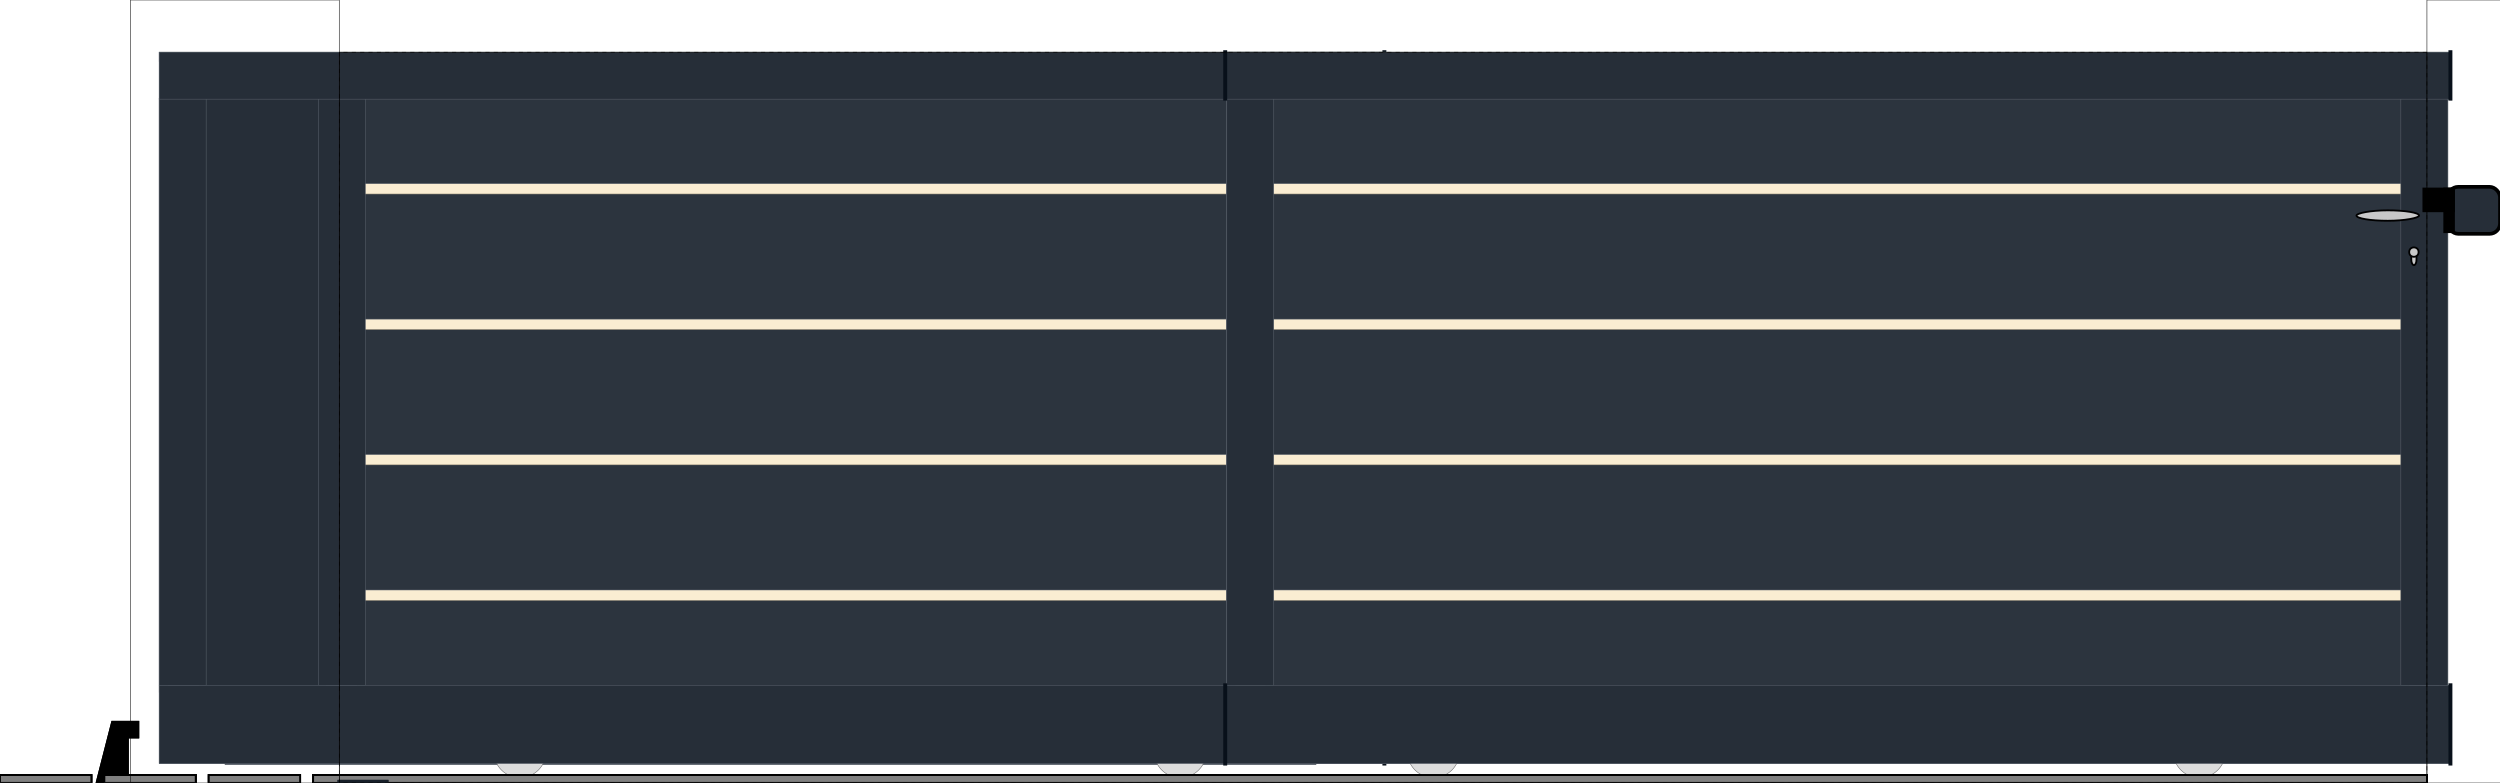 <svg version="1.1" baseProfile="full" xmlns="http://www.w3.org/2000/svg" xmlns:xlink="http://www.w3.org/1999/xlink" viewbox="-400 -0 4800.002 1500.002" winpro-url="http://www.winpro.be" winpro-info="software for windows and doors manufacturer" winpro-version="WinPro 10.6.0.513" viewBox="-650 0 4790.001 1500.002">
<defs>
<marker id="markerArrow1" markerWidth="13" markerHeight="13" refx="9" refy="6" orient="auto">
<path d="M2,2 L2,10 L10,6 Z" fill="#000000"/>
</marker>
<marker id="markerArrow2" markerWidth="13" markerHeight="13" refx="2" refy="6" orient="auto">
<path d="M10,2 L10,10 L2,6 Z" fill="#000000"/>
</marker>
</defs>
<g>
<path d="M-321.999 175.001 L-321.999 115.001 L1977.501 115.001 L1977.501 175.001 L-321.999 175.001" style="stroke:#58606A;stroke-width:1;fill:#262E38" code="ALU COUL2" sash_id="1" data-sash_id="1" leaf_id="1" data-leaf_id="1" origin="t" data-set_id="0" data-set_part_id="0"/>
<path d="M-218.999 1465.001 L-218.999 1363.001 L1871.501 1363.001 L1871.501 1465.001 L-218.999 1465.001" style="stroke:#58606A;stroke-width:1;fill:#262E38" code="ALU COUL2" sash_id="1" data-sash_id="1" leaf_id="1" data-leaf_id="1" origin="t" data-set_id="0" data-set_part_id="0"/>
<path d="M1997.501 189.001 L1997.501 1313.001 L1907.501 1313.001 L1907.501 189.001 L1997.501 189.001" style="stroke:#58606A;stroke-width:1;fill:#262E38" code="ALU COUL2" sash_id="1" data-sash_id="1" leaf_id="1" data-leaf_id="1" origin="S" data-set_id="0" data-set_part_id="0"/>
<path d="M-344.999 1313.001 L-344.999 189.001 L-254.999 189.001 L-254.999 1313.001 L-344.999 1313.001" style="stroke:#58606A;stroke-width:1;fill:#262E38" code="ALU COUL2" sash_id="1" data-sash_id="1" leaf_id="1" data-leaf_id="1" origin="S" data-set_id="0" data-set_part_id="0"/>
<path d="M-39.999 1313.001 L-39.999 189.001 L50.001 189.001 L50.001 1313.001 L-39.999 1313.001" style="stroke:#58606A;stroke-width:1;fill:#262E38" code="ALU COUL2" sash_id="1" data-sash_id="1" leaf_id="1" data-leaf_id="1" origin="S" data-set_id="0" data-set_part_id="0"/>
<path d="M-344.999 1463.001 L-344.999 1313.001 L2000.501 1313.001 L2000.501 1463.001 L-344.999 1463.001" style="stroke:#58606A;stroke-width:1;fill:#262E38" code="ALU COUL2" sash_id="1" data-sash_id="1" leaf_id="1" data-leaf_id="1" origin="S" data-set_id="0" data-set_part_id="0"/>
<path d="M-344.999 190.001 L-344.999 100.001 L2000.501 100.001 L2000.501 190.001 L-344.999 190.001" style="stroke:#58606A;stroke-width:1;fill:#262E38" code="ALU COUL2" sash_id="1" data-sash_id="1" leaf_id="1" data-leaf_id="1" origin="S" data-set_id="0" data-set_part_id="0"/>
<path d="M-269.999 1328.001 L-269.999 174.001 L-24.999 174.001 L-24.999 1328.001 L-269.999 1328.001" style="stroke:#58606A;stroke-width:1;fill:#262E38" code="ALU COUL2" sash_id="1" data-sash_id="1" leaf_id="1" data-leaf_id="1" origin="S" data-set_id="0" data-set_part_id="0"/>
<path d="M35.001 1145.401 L1922.501 1145.401 L1922.501 1328.001 L35.001 1328.001 L35.001 1145.401" style="stroke:#58606A;stroke-width:1;fill:#2C343E" code="ALU PORTAIL" sash_id="1" data-sash_id="1" leaf_id="1" data-leaf_id="1" data-fillingTotal_id="1" origin="p" data-set_id="0" data-set_part_id="0"/>
<path d="M1922.501 1150.101 L35.001 1150.101 L35.001 1125.701 L1922.501 1125.701 L1922.501 1150.101" style="stroke:#AFA287;stroke-width:1;fill:#FAEDD2" code="ALU PORTAIL" sash_id="1" data-sash_id="1" leaf_id="1" data-leaf_id="1" data-fillingTotal_id="1" origin="p" data-set_id="0" data-set_part_id="0"/>
<path d="M1922.501 1130.401 L35.001 1130.401 L35.001 885.901 L1922.501 885.901 L1922.501 1130.401" style="stroke:#58606A;stroke-width:1;fill:#2C343E" code="ALU PORTAIL" sash_id="1" data-sash_id="1" leaf_id="1" data-leaf_id="1" data-fillingTotal_id="1" origin="p" data-set_id="0" data-set_part_id="0"/>
<path d="M1922.501 890.601 L35.001 890.601 L35.001 866.201 L1922.501 866.201 L1922.501 890.601" style="stroke:#AFA287;stroke-width:1;fill:#FAEDD2" code="ALU PORTAIL" sash_id="1" data-sash_id="1" leaf_id="1" data-leaf_id="1" data-fillingTotal_id="1" origin="p" data-set_id="0" data-set_part_id="0"/>
<path d="M1922.501 870.901 L35.001 870.901 L35.001 626.401 L1922.501 626.401 L1922.501 870.901" style="stroke:#58606A;stroke-width:1;fill:#2C343E" code="ALU PORTAIL" sash_id="1" data-sash_id="1" leaf_id="1" data-leaf_id="1" data-fillingTotal_id="1" origin="p" data-set_id="0" data-set_part_id="0"/>
<path d="M1922.501 631.101 L35.001 631.101 L35.001 606.701 L1922.501 606.701 L1922.501 631.101" style="stroke:#AFA287;stroke-width:1;fill:#FAEDD2" code="ALU PORTAIL" sash_id="1" data-sash_id="1" leaf_id="1" data-leaf_id="1" data-fillingTotal_id="1" origin="p" data-set_id="0" data-set_part_id="0"/>
<path d="M1922.501 611.401 L35.001 611.401 L35.001 366.901 L1922.501 366.901 L1922.501 611.401" style="stroke:#58606A;stroke-width:1;fill:#2C343E" code="ALU PORTAIL" sash_id="1" data-sash_id="1" leaf_id="1" data-leaf_id="1" data-fillingTotal_id="1" origin="p" data-set_id="0" data-set_part_id="0"/>
<path d="M1922.501 371.601 L35.001 371.601 L35.001 347.201 L1922.501 347.201 L1922.501 371.601" style="stroke:#AFA287;stroke-width:1;fill:#FAEDD2" code="ALU PORTAIL" sash_id="1" data-sash_id="1" leaf_id="1" data-leaf_id="1" data-fillingTotal_id="1" origin="p" data-set_id="0" data-set_part_id="0"/>
<path d="M1922.501 351.901 L35.001 351.901 L35.001 174.001 L1922.501 174.001 L1922.501 351.901" style="stroke:#58606A;stroke-width:1;fill:#2C343E" code="ALU PORTAIL" sash_id="1" data-sash_id="1" leaf_id="1" data-leaf_id="1" data-fillingTotal_id="1" origin="p" data-set_id="0" data-set_part_id="0"/>
<path d="M35.001 1328.001 L35.001 174.001 L1922.501 174.001 L1922.501 1328.001 L35.001 1328.001" style="stroke:#000000;stroke-width:1" fill-opacity="0" fill="none" code="ALU PORTAIL" sash_id="1" data-sash_id="1" leaf_id="1" data-leaf_id="1" filling_id="1" data-filling_id="1" data-fillingTotal_id="1" origin="p" data-set_id="0" data-set_part_id="0"/>
<path d="M1980.001 1327.001 L1980.001 189.001 L1997.501 189.001 L1997.501 1327.001 L1980.001 1327.001" style="stroke:#58606A;stroke-width:1;fill:#262E38" code="ALU COUL2" sash_id="1" data-sash_id="1" leaf_id="1" data-leaf_id="1" origin="S" data-set_id="0" data-set_part_id="0"/>
<path d="M-344.999 118.501 L-344.999 100.001 L2000.501 100.001 L2000.501 118.501 L-344.999 118.501" style="stroke:#58606A;stroke-width:1;fill:#262E38" code="ALU COUL2" sash_id="1" data-sash_id="1" leaf_id="1" data-leaf_id="1" origin="S" data-set_id="0" data-set_part_id="0"/>
<path d="M-344.999 1327.001 L-344.999 189.001 L-327.499 189.001 L-327.499 1327.001 L-344.999 1327.001" style="stroke:#58606A;stroke-width:1;fill:#262E38" code="ALU COUL2" sash_id="1" data-sash_id="1" leaf_id="1" data-leaf_id="1" origin="S" data-set_id="0" data-set_part_id="0"/>
<path d="M-269.999 1328.001 L-269.999 174.001 L-24.999 174.001 L-24.999 1328.001 L-269.999 1328.001" style="stroke:#58606A;stroke-width:1;fill:#262E38" code="ALU COUL2" sash_id="1" data-sash_id="1" leaf_id="1" data-leaf_id="1" origin="S" data-set_id="0" data-set_part_id="0"/>
<path d="M1661.312 1440.002 A50 50 0 1,1 1561.312 1440.002 A50 50 0 1,1 1661.312 1440.002" style="stroke:#646464;stroke-width:1;fill:#DCDCDC" code="ALU COUL2" sash_id="1" data-sash_id="1" leaf_id="1" data-leaf_id="1" origin="S" data-set_id="0" data-set_part_id="0"/>
<path d="M396.188 1440.002 A50 50 0 1,1 296.188 1440.002 A50 50 0 1,1 396.188 1440.002" style="stroke:#646464;stroke-width:1;fill:#DCDCDC" code="ALU COUL2" sash_id="1" data-sash_id="1" leaf_id="1" data-leaf_id="1" origin="S" data-set_id="0" data-set_part_id="0"/>
<path d="M1997.501 189.001 L1997.501 1313.001 L1907.501 1313.001 L1907.501 189.001 L1997.501 189.001" style="stroke:#58606A;stroke-width:1;fill:#262E38" code="ALU COUL2" sash_id="1" data-sash_id="1" leaf_id="1" data-leaf_id="1" origin="S" data-set_id="0" data-set_part_id="0"/>
<path d="M-344.999 1313.001 L-344.999 189.001 L-254.999 189.001 L-254.999 1313.001 L-344.999 1313.001" style="stroke:#58606A;stroke-width:1;fill:#262E38" code="ALU COUL2" sash_id="1" data-sash_id="1" leaf_id="1" data-leaf_id="1" origin="S" data-set_id="0" data-set_part_id="0"/>
<path d="M-39.999 1313.001 L-39.999 189.001 L50.001 189.001 L50.001 1313.001 L-39.999 1313.001" style="stroke:#58606A;stroke-width:1;fill:#262E38" code="ALU COUL2" sash_id="1" data-sash_id="1" leaf_id="1" data-leaf_id="1" origin="S" data-set_id="0" data-set_part_id="0"/>
<path d="M-344.999 1463.001 L-344.999 1313.001 L2000.501 1313.001 L2000.501 1463.001 L-344.999 1463.001" style="stroke:#58606A;stroke-width:1;fill:#262E38" code="ALU COUL2" sash_id="1" data-sash_id="1" leaf_id="1" data-leaf_id="1" origin="S" data-set_id="0" data-set_part_id="0"/>
<path d="M-344.999 190.001 L-344.999 100.001 L2000.501 100.001 L2000.501 190.001 L-344.999 190.001" style="stroke:#58606A;stroke-width:1;fill:#262E38" code="ALU COUL2" sash_id="1" data-sash_id="1" leaf_id="1" data-leaf_id="1" origin="S" data-set_id="0" data-set_part_id="0"/>
<g code="ALU COUL">
<rect x="-50" y="1485.002" width="4050.002" height="15" stroke="#000000" stroke-width="0.1%" fill="#808080" fill-opacity="1" stroke-opacity="1" sash_id="1" data-sash_id="1" leaf_id="1" origin="S" data-set_id="0" data-set_part_id="0"/>
<rect x="-250" y="1485.002" width="175" height="15" stroke="#000000" stroke-width="0.1%" fill="#808080" fill-opacity="1" stroke-opacity="1" sash_id="1" data-sash_id="1" leaf_id="1" origin="S" data-set_id="0" data-set_part_id="0"/>
<rect x="-450" y="1485.002" width="175" height="15" stroke="#000000" stroke-width="0.1%" fill="#808080" fill-opacity="1" stroke-opacity="1" sash_id="1" data-sash_id="1" leaf_id="1" origin="S" data-set_id="0" data-set_part_id="0"/>
<rect x="-650" y="1485.002" width="175" height="15" stroke="#000000" stroke-width="0.1%" fill="#808080" fill-opacity="1" stroke-opacity="1" sash_id="1" data-sash_id="1" leaf_id="1" origin="S" data-set_id="0" data-set_part_id="0"/>
<rect x="-50" y="1485.002" width="4050.002" height="15" stroke="#000000" stroke-width="0.1%" fill="#808080" fill-opacity="1" stroke-opacity="1" sash_id="1" data-sash_id="1" leaf_id="1" origin="S" data-set_id="0" data-set_part_id="0"/>
<rect x="-250" y="1485.002" width="175" height="15" stroke="#000000" stroke-width="0.1%" fill="#808080" fill-opacity="1" stroke-opacity="1" sash_id="1" data-sash_id="1" leaf_id="1" origin="S" data-set_id="0" data-set_part_id="0"/>
<rect x="-450" y="1485.002" width="175" height="15" stroke="#000000" stroke-width="0.1%" fill="#808080" fill-opacity="1" stroke-opacity="1" sash_id="1" data-sash_id="1" leaf_id="1" origin="S" data-set_id="0" data-set_part_id="0"/>
<rect x="-650" y="1485.002" width="175" height="15" stroke="#000000" stroke-width="0.1%" fill="#808080" fill-opacity="1" stroke-opacity="1" sash_id="1" data-sash_id="1" leaf_id="1" origin="S" data-set_id="0" data-set_part_id="0"/>
<data-no-click>true</data-no-click>
</g>
<g code="ALU COUL">
<path d="M-405 1500.002 L-405 1413.002 L-385 1413.002 L-385 1383.002 L-435 1383.002 L-465 1500.002 L-405 1500.002" stroke="#000000" stroke-width="0.1%" fill="#000000" fill-opacity="1" stroke-opacity="1" sash_id="1" data-sash_id="1" leaf_id="1" origin="S" data-set_id="0" data-set_part_id="0"/>
<path d="M-405 1500.002 L-405 1413.002 L-385 1413.002 L-385 1383.002 L-435 1383.002 L-465 1500.002 L-405 1500.002" stroke="#000000" stroke-width="0.1%" fill="#000000" fill-opacity="1" stroke-opacity="1" sash_id="1" data-sash_id="1" leaf_id="1" origin="S" data-set_id="0" data-set_part_id="0"/>
<data-no-click>true</data-no-click>
</g>
<g code="ALU COUL2">
<rect x="2000.501" y="1311.001" width="4" height="154" stroke="#08101A" stroke-width="0.1%" fill="#08101A" fill-opacity="1" stroke-opacity="1" sash_id="1" data-sash_id="1" leaf_id="1" origin="S" data-set_id="0" data-set_part_id="0"/>
<data-no-click>true</data-no-click>
</g>
<g code="ALU COUL2">
<rect x="2000.501" y="98.001" width="4" height="93" stroke="#08101A" stroke-width="0.1%" fill="#08101A" fill-opacity="1" stroke-opacity="1" sash_id="1" data-sash_id="1" leaf_id="1" origin="S" data-set_id="0" data-set_part_id="0"/>
<data-no-click>true</data-no-click>
</g>
<g code="ALU COUL2">
<rect x="-1.5" y="1496.002" width="94" height="4" stroke="#171F29" stroke-width="0.1%" fill="#171F29" fill-opacity="1" stroke-opacity="1" sash_id="1" data-sash_id="1" leaf_id="1" origin="S" data-set_id="0" data-set_part_id="0"/>
<data-no-click>true</data-no-click>
</g>
<g code="ALU COUL2">
<rect x="-1.5" y="1496.002" width="94" height="4" stroke="#171F29" stroke-width="0.1%" fill="#171F29" fill-opacity="1" stroke-opacity="1" sash_id="1" data-sash_id="1" leaf_id="1" origin="S" data-set_id="0" data-set_part_id="0"/>
<data-no-click>true</data-no-click>
</g>
<path d="M1720.501 175.001 L1720.501 115.001 L4020.001 115.001 L4020.001 175.001 L1720.501 175.001" style="stroke:#58606A;stroke-width:1;fill:#262E38" code="ALU COUL2" sash_id="1" data-sash_id="1" leaf_id="2" data-leaf_id="2" origin="t" data-set_id="0" data-set_part_id="0"/>
<path d="M4040.001 189.001 L4040.001 1313.001 L3950.001 1313.001 L3950.001 189.001 L4040.001 189.001" style="stroke:#58606A;stroke-width:1;fill:#262E38" code="ALU COUL2" sash_id="1" data-sash_id="1" leaf_id="2" data-leaf_id="2" origin="S" data-set_id="0" data-set_part_id="0"/>
<path d="M1700.501 1313.001 L1700.501 189.001 L1790.501 189.001 L1790.501 1313.001 L1700.501 1313.001" style="stroke:#58606A;stroke-width:1;fill:#262E38" code="ALU COUL2" sash_id="1" data-sash_id="1" leaf_id="2" data-leaf_id="2" origin="S" data-set_id="0" data-set_part_id="0"/>
<path d="M1697.501 1463.001 L1697.501 1313.001 L4043.001 1313.001 L4043.001 1463.001 L1697.501 1463.001" style="stroke:#58606A;stroke-width:1;fill:#262E38" code="ALU COUL2" sash_id="1" data-sash_id="1" leaf_id="2" data-leaf_id="2" origin="S" data-set_id="0" data-set_part_id="0"/>
<path d="M1697.501 190.001 L1697.501 100.001 L4043.001 100.001 L4043.001 190.001 L1697.501 190.001" style="stroke:#58606A;stroke-width:1;fill:#262E38" code="ALU COUL2" sash_id="1" data-sash_id="1" leaf_id="2" data-leaf_id="2" origin="S" data-set_id="0" data-set_part_id="0"/>
<path d="M1775.501 1145.401 L3965.001 1145.401 L3965.001 1328.001 L1775.501 1328.001 L1775.501 1145.401" style="stroke:#58606A;stroke-width:1;fill:#2C343E" code="ALU PORTAIL" sash_id="1" data-sash_id="1" leaf_id="2" data-leaf_id="2" data-fillingTotal_id="2" origin="p" data-set_id="0" data-set_part_id="0"/>
<path d="M3965.001 1150.101 L1775.501 1150.101 L1775.501 1125.701 L3965.001 1125.701 L3965.001 1150.101" style="stroke:#AFA287;stroke-width:1;fill:#FAEDD2" code="ALU PORTAIL" sash_id="1" data-sash_id="1" leaf_id="2" data-leaf_id="2" data-fillingTotal_id="2" origin="p" data-set_id="0" data-set_part_id="0"/>
<path d="M3965.001 1130.401 L1775.501 1130.401 L1775.501 885.901 L3965.001 885.901 L3965.001 1130.401" style="stroke:#58606A;stroke-width:1;fill:#2C343E" code="ALU PORTAIL" sash_id="1" data-sash_id="1" leaf_id="2" data-leaf_id="2" data-fillingTotal_id="2" origin="p" data-set_id="0" data-set_part_id="0"/>
<path d="M3965.001 890.601 L1775.501 890.601 L1775.501 866.201 L3965.001 866.201 L3965.001 890.601" style="stroke:#AFA287;stroke-width:1;fill:#FAEDD2" code="ALU PORTAIL" sash_id="1" data-sash_id="1" leaf_id="2" data-leaf_id="2" data-fillingTotal_id="2" origin="p" data-set_id="0" data-set_part_id="0"/>
<path d="M3965.001 870.901 L1775.501 870.901 L1775.501 626.401 L3965.001 626.401 L3965.001 870.901" style="stroke:#58606A;stroke-width:1;fill:#2C343E" code="ALU PORTAIL" sash_id="1" data-sash_id="1" leaf_id="2" data-leaf_id="2" data-fillingTotal_id="2" origin="p" data-set_id="0" data-set_part_id="0"/>
<path d="M3965.001 631.101 L1775.501 631.101 L1775.501 606.701 L3965.001 606.701 L3965.001 631.101" style="stroke:#AFA287;stroke-width:1;fill:#FAEDD2" code="ALU PORTAIL" sash_id="1" data-sash_id="1" leaf_id="2" data-leaf_id="2" data-fillingTotal_id="2" origin="p" data-set_id="0" data-set_part_id="0"/>
<path d="M3965.001 611.401 L1775.501 611.401 L1775.501 366.901 L3965.001 366.901 L3965.001 611.401" style="stroke:#58606A;stroke-width:1;fill:#2C343E" code="ALU PORTAIL" sash_id="1" data-sash_id="1" leaf_id="2" data-leaf_id="2" data-fillingTotal_id="2" origin="p" data-set_id="0" data-set_part_id="0"/>
<path d="M3965.001 371.601 L1775.501 371.601 L1775.501 347.201 L3965.001 347.201 L3965.001 371.601" style="stroke:#AFA287;stroke-width:1;fill:#FAEDD2" code="ALU PORTAIL" sash_id="1" data-sash_id="1" leaf_id="2" data-leaf_id="2" data-fillingTotal_id="2" origin="p" data-set_id="0" data-set_part_id="0"/>
<path d="M3965.001 351.901 L1775.501 351.901 L1775.501 174.001 L3965.001 174.001 L3965.001 351.901" style="stroke:#58606A;stroke-width:1;fill:#2C343E" code="ALU PORTAIL" sash_id="1" data-sash_id="1" leaf_id="2" data-leaf_id="2" data-fillingTotal_id="2" origin="p" data-set_id="0" data-set_part_id="0"/>
<path d="M1775.501 1328.001 L1775.501 174.001 L3965.001 174.001 L3965.001 1328.001 L1775.501 1328.001" style="stroke:#000000;stroke-width:1" fill-opacity="0" fill="none" code="ALU PORTAIL" sash_id="1" data-sash_id="1" leaf_id="2" data-leaf_id="2" filling_id="1" data-filling_id="1" data-fillingTotal_id="2" origin="p" data-set_id="0" data-set_part_id="0"/>
<path d="M4022.501 1327.001 L4022.501 189.001 L4040.001 189.001 L4040.001 1327.001 L4022.501 1327.001" style="stroke:#58606A;stroke-width:1;fill:#262E38" code="ALU COUL2" sash_id="1" data-sash_id="1" leaf_id="2" data-leaf_id="2" origin="S" data-set_id="0" data-set_part_id="0"/>
<path d="M1697.501 118.501 L1697.501 100.001 L4043.001 100.001 L4043.001 118.501 L1697.501 118.501" style="stroke:#58606A;stroke-width:1;fill:#262E38" code="ALU COUL2" sash_id="1" data-sash_id="1" leaf_id="2" data-leaf_id="2" origin="S" data-set_id="0" data-set_part_id="0"/>
<path d="M1700.501 1327.001 L1700.501 189.001 L1718.001 189.001 L1718.001 1327.001 L1700.501 1327.001" style="stroke:#58606A;stroke-width:1;fill:#262E38" code="ALU COUL2" sash_id="1" data-sash_id="1" leaf_id="2" data-leaf_id="2" origin="S" data-set_id="0" data-set_part_id="0"/>
<path d="M3613.984 1440.002 A50 50 0 1,1 3513.984 1440.002 A50 50 0 1,1 3613.984 1440.002" style="stroke:#646464;stroke-width:1;fill:#DCDCDC" code="ALU COUL2" sash_id="1" data-sash_id="1" leaf_id="2" data-leaf_id="2" origin="S" data-set_id="0" data-set_part_id="0"/>
<path d="M2146.519 1440.002 A50 50 0 1,1 2046.519 1440.002 A50 50 0 1,1 2146.519 1440.002" style="stroke:#646464;stroke-width:1;fill:#DCDCDC" code="ALU COUL2" sash_id="1" data-sash_id="1" leaf_id="2" data-leaf_id="2" origin="S" data-set_id="0" data-set_part_id="0"/>
<path d="M4040.001 189.001 L4040.001 1313.001 L3950.001 1313.001 L3950.001 189.001 L4040.001 189.001" style="stroke:#58606A;stroke-width:1;fill:#262E38" code="ALU COUL2" sash_id="1" data-sash_id="1" leaf_id="2" data-leaf_id="2" origin="S" data-set_id="0" data-set_part_id="0"/>
<path d="M1700.501 1313.001 L1700.501 189.001 L1790.501 189.001 L1790.501 1313.001 L1700.501 1313.001" style="stroke:#58606A;stroke-width:1;fill:#262E38" code="ALU COUL2" sash_id="1" data-sash_id="1" leaf_id="2" data-leaf_id="2" origin="S" data-set_id="0" data-set_part_id="0"/>
<path d="M1697.501 1463.001 L1697.501 1313.001 L4043.001 1313.001 L4043.001 1463.001 L1697.501 1463.001" style="stroke:#58606A;stroke-width:1;fill:#262E38" code="ALU COUL2" sash_id="1" data-sash_id="1" leaf_id="2" data-leaf_id="2" origin="S" data-set_id="0" data-set_part_id="0"/>
<path d="M1697.501 190.001 L1697.501 100.001 L4043.001 100.001 L4043.001 190.001 L1697.501 190.001" style="stroke:#58606A;stroke-width:1;fill:#262E38" code="ALU COUL2" sash_id="1" data-sash_id="1" leaf_id="2" data-leaf_id="2" origin="S" data-set_id="0" data-set_part_id="0"/>
<g code="ALU COUL">
<rect x="-50" y="1485.002" width="4050.002" height="15" stroke="#000000" stroke-width="0.1%" fill="#808080" fill-opacity="1" stroke-opacity="1" sash_id="1" data-sash_id="1" leaf_id="2" origin="S" data-set_id="0" data-set_part_id="0"/>
<rect x="-250" y="1485.002" width="175" height="15" stroke="#000000" stroke-width="0.1%" fill="#808080" fill-opacity="1" stroke-opacity="1" sash_id="1" data-sash_id="1" leaf_id="2" origin="S" data-set_id="0" data-set_part_id="0"/>
<rect x="-450" y="1485.002" width="175" height="15" stroke="#000000" stroke-width="0.1%" fill="#808080" fill-opacity="1" stroke-opacity="1" sash_id="1" data-sash_id="1" leaf_id="2" origin="S" data-set_id="0" data-set_part_id="0"/>
<rect x="-650" y="1485.002" width="175" height="15" stroke="#000000" stroke-width="0.1%" fill="#808080" fill-opacity="1" stroke-opacity="1" sash_id="1" data-sash_id="1" leaf_id="2" origin="S" data-set_id="0" data-set_part_id="0"/>
<rect x="-50" y="1485.002" width="4050.002" height="15" stroke="#000000" stroke-width="0.1%" fill="#808080" fill-opacity="1" stroke-opacity="1" sash_id="1" data-sash_id="1" leaf_id="2" origin="S" data-set_id="0" data-set_part_id="0"/>
<rect x="-250" y="1485.002" width="175" height="15" stroke="#000000" stroke-width="0.1%" fill="#808080" fill-opacity="1" stroke-opacity="1" sash_id="1" data-sash_id="1" leaf_id="2" origin="S" data-set_id="0" data-set_part_id="0"/>
<rect x="-450" y="1485.002" width="175" height="15" stroke="#000000" stroke-width="0.1%" fill="#808080" fill-opacity="1" stroke-opacity="1" sash_id="1" data-sash_id="1" leaf_id="2" origin="S" data-set_id="0" data-set_part_id="0"/>
<rect x="-650" y="1485.002" width="175" height="15" stroke="#000000" stroke-width="0.1%" fill="#808080" fill-opacity="1" stroke-opacity="1" sash_id="1" data-sash_id="1" leaf_id="2" origin="S" data-set_id="0" data-set_part_id="0"/>
<data-no-click>true</data-no-click>
</g>
<g code="ALU COUL2">
<rect x="1695.501" y="1311.001" width="4" height="154" stroke="#08101A" stroke-width="0.1%" fill="#08101A" fill-opacity="1" stroke-opacity="1" sash_id="1" data-sash_id="1" leaf_id="2" origin="S" data-set_id="0" data-set_part_id="0"/>
<data-no-click>true</data-no-click>
</g>
<g code="ALU COUL2">
<rect x="1695.501" y="98.001" width="4" height="93" stroke="#08101A" stroke-width="0.1%" fill="#08101A" fill-opacity="1" stroke-opacity="1" sash_id="1" data-sash_id="1" leaf_id="2" origin="S" data-set_id="0" data-set_part_id="0"/>
<data-no-click>true</data-no-click>
</g>
<g code="ALU COUL2">
<rect x="4043.001" y="1311.001" width="4" height="154" stroke="#08101A" stroke-width="0.1%" fill="#08101A" fill-opacity="1" stroke-opacity="1" sash_id="1" data-sash_id="1" leaf_id="2" origin="S" data-set_id="0" data-set_part_id="0"/>
<data-no-click>true</data-no-click>
</g>
<g code="ALU COUL2">
<rect x="4043.001" y="98.001" width="4" height="93" stroke="#08101A" stroke-width="0.1%" fill="#08101A" fill-opacity="1" stroke-opacity="1" sash_id="1" data-sash_id="1" leaf_id="2" origin="S" data-set_id="0" data-set_part_id="0"/>
<data-no-click>true</data-no-click>
</g>
<g code="ALU COUL2">
<rect x="-1.5" y="1496.002" width="94" height="4" stroke="#171F29" stroke-width="0.1%" fill="#171F29" fill-opacity="1" stroke-opacity="1" sash_id="1" data-sash_id="1" leaf_id="2" origin="S" data-set_id="0" data-set_part_id="0"/>
<data-no-click>true</data-no-click>
</g>
<g code="ALU COUL2">
<rect x="-1.5" y="1496.002" width="94" height="4" stroke="#171F29" stroke-width="0.1%" fill="#171F29" fill-opacity="1" stroke-opacity="1" sash_id="1" data-sash_id="1" leaf_id="2" origin="S" data-set_id="0" data-set_part_id="0"/>
<data-no-click>true</data-no-click>
</g>
<path d="M4000.002 1500.002 L4000.002 0 L4400.002 0 L4400.002 1500.002 L4000.002 1500.002" style="stroke:#000000;stroke-width:1" fill-opacity="0" fill="none" code="ALU PORTAIL" leaf_id="0" data-leaf_id="0" origin="F" data-set_id="0" data-set_part_id="0"/>
<path d="M-400 1500.002 L-400 0 L0 0 L0 1500.002 L-400 1500.002" style="stroke:#000000;stroke-width:1" fill-opacity="0" fill="none" code="ALU PORTAIL" leaf_id="0" data-leaf_id="0" origin="F" data-set_id="0" data-set_part_id="0"/>
<path d="M0 1500.002 L0 100 L4000.002 100 L4000.002 1500.002 L0 1500.002" style="stroke:#000000;stroke-width:1" fill-opacity="0" fill="none" code="" leaf_id="0" data-leaf_id="0" origin="F" data-set_id="0" data-set_part_id="0"/>
<path d="M0.001 1500.001 L0.001 100.001 L4000.001 100.001 L4000.001 1500.001 L0.001 1500.001" style="stroke:#000000;stroke-width:1" fill-opacity="0" fill="none" stroke-dasharray="8" code="" leaf_id="0" data-leaf_id="0" origin="?" data-set_id="0" data-set_part_id="0"/>
<g code="ALU COUL" data-no-click="true"/>
<g code="ALU COUL">
<rect x="3985.001" y="403.001" rx="10" ry="10" width="-120" height="20" stroke="#000000" stroke-width="0.1%" fill="#C8C8C8" fill-opacity="1" stroke-opacity="1" sash_id="1" data-sash_id="1" leaf_id="2" origin="S" data-set_id="0" data-set_part_id="0"/>
<rect x="3970.001" y="483.001" rx="10" ry="10" width="10" height="25" stroke="#000000" stroke-width="0.1%" fill="#C8C8C8" fill-opacity="1" stroke-opacity="1" sash_id="1" data-sash_id="1" leaf_id="2" origin="S" data-set_id="0" data-set_part_id="0"/>
<circle cx="3975.001" cy="483.001" r="9" stroke="#000000" stroke-width="0.1%" fill="#C8C8C8" fill-opacity="1" stroke-opacity="1" sash_id="1" data-sash_id="1" leaf_id="2" origin="S" data-set_id="0" data-set_part_id="0"/>
<data-no-click>true</data-no-click>
</g>
<g code="ALU COUL">
<rect x="4040.001" y="358.001" rx="20" ry="20" width="100" height="90" stroke="#000000" stroke-width="0.2%" fill="#262E38" fill-opacity="1" stroke-opacity="1" sash_id="1" data-sash_id="1" leaf_id="2" origin="S" data-set_id="0" data-set_part_id="0"/>
<rect x="4050.001" y="363.001" width="-15" height="80" stroke="#000000" stroke-width="0.2%" fill="#000000" fill-opacity="1" stroke-opacity="1" sash_id="1" data-sash_id="1" leaf_id="2" origin="S" data-set_id="0" data-set_part_id="0"/>
<rect x="4050.001" y="363.001" width="-55" height="40" stroke="#000000" stroke-width="0.2%" fill="#000000" fill-opacity="1" stroke-opacity="1" sash_id="1" data-sash_id="1" leaf_id="2" origin="S" data-set_id="0" data-set_part_id="0"/>
<data-no-click>true</data-no-click>
</g>
</g>
<g/>
</svg>